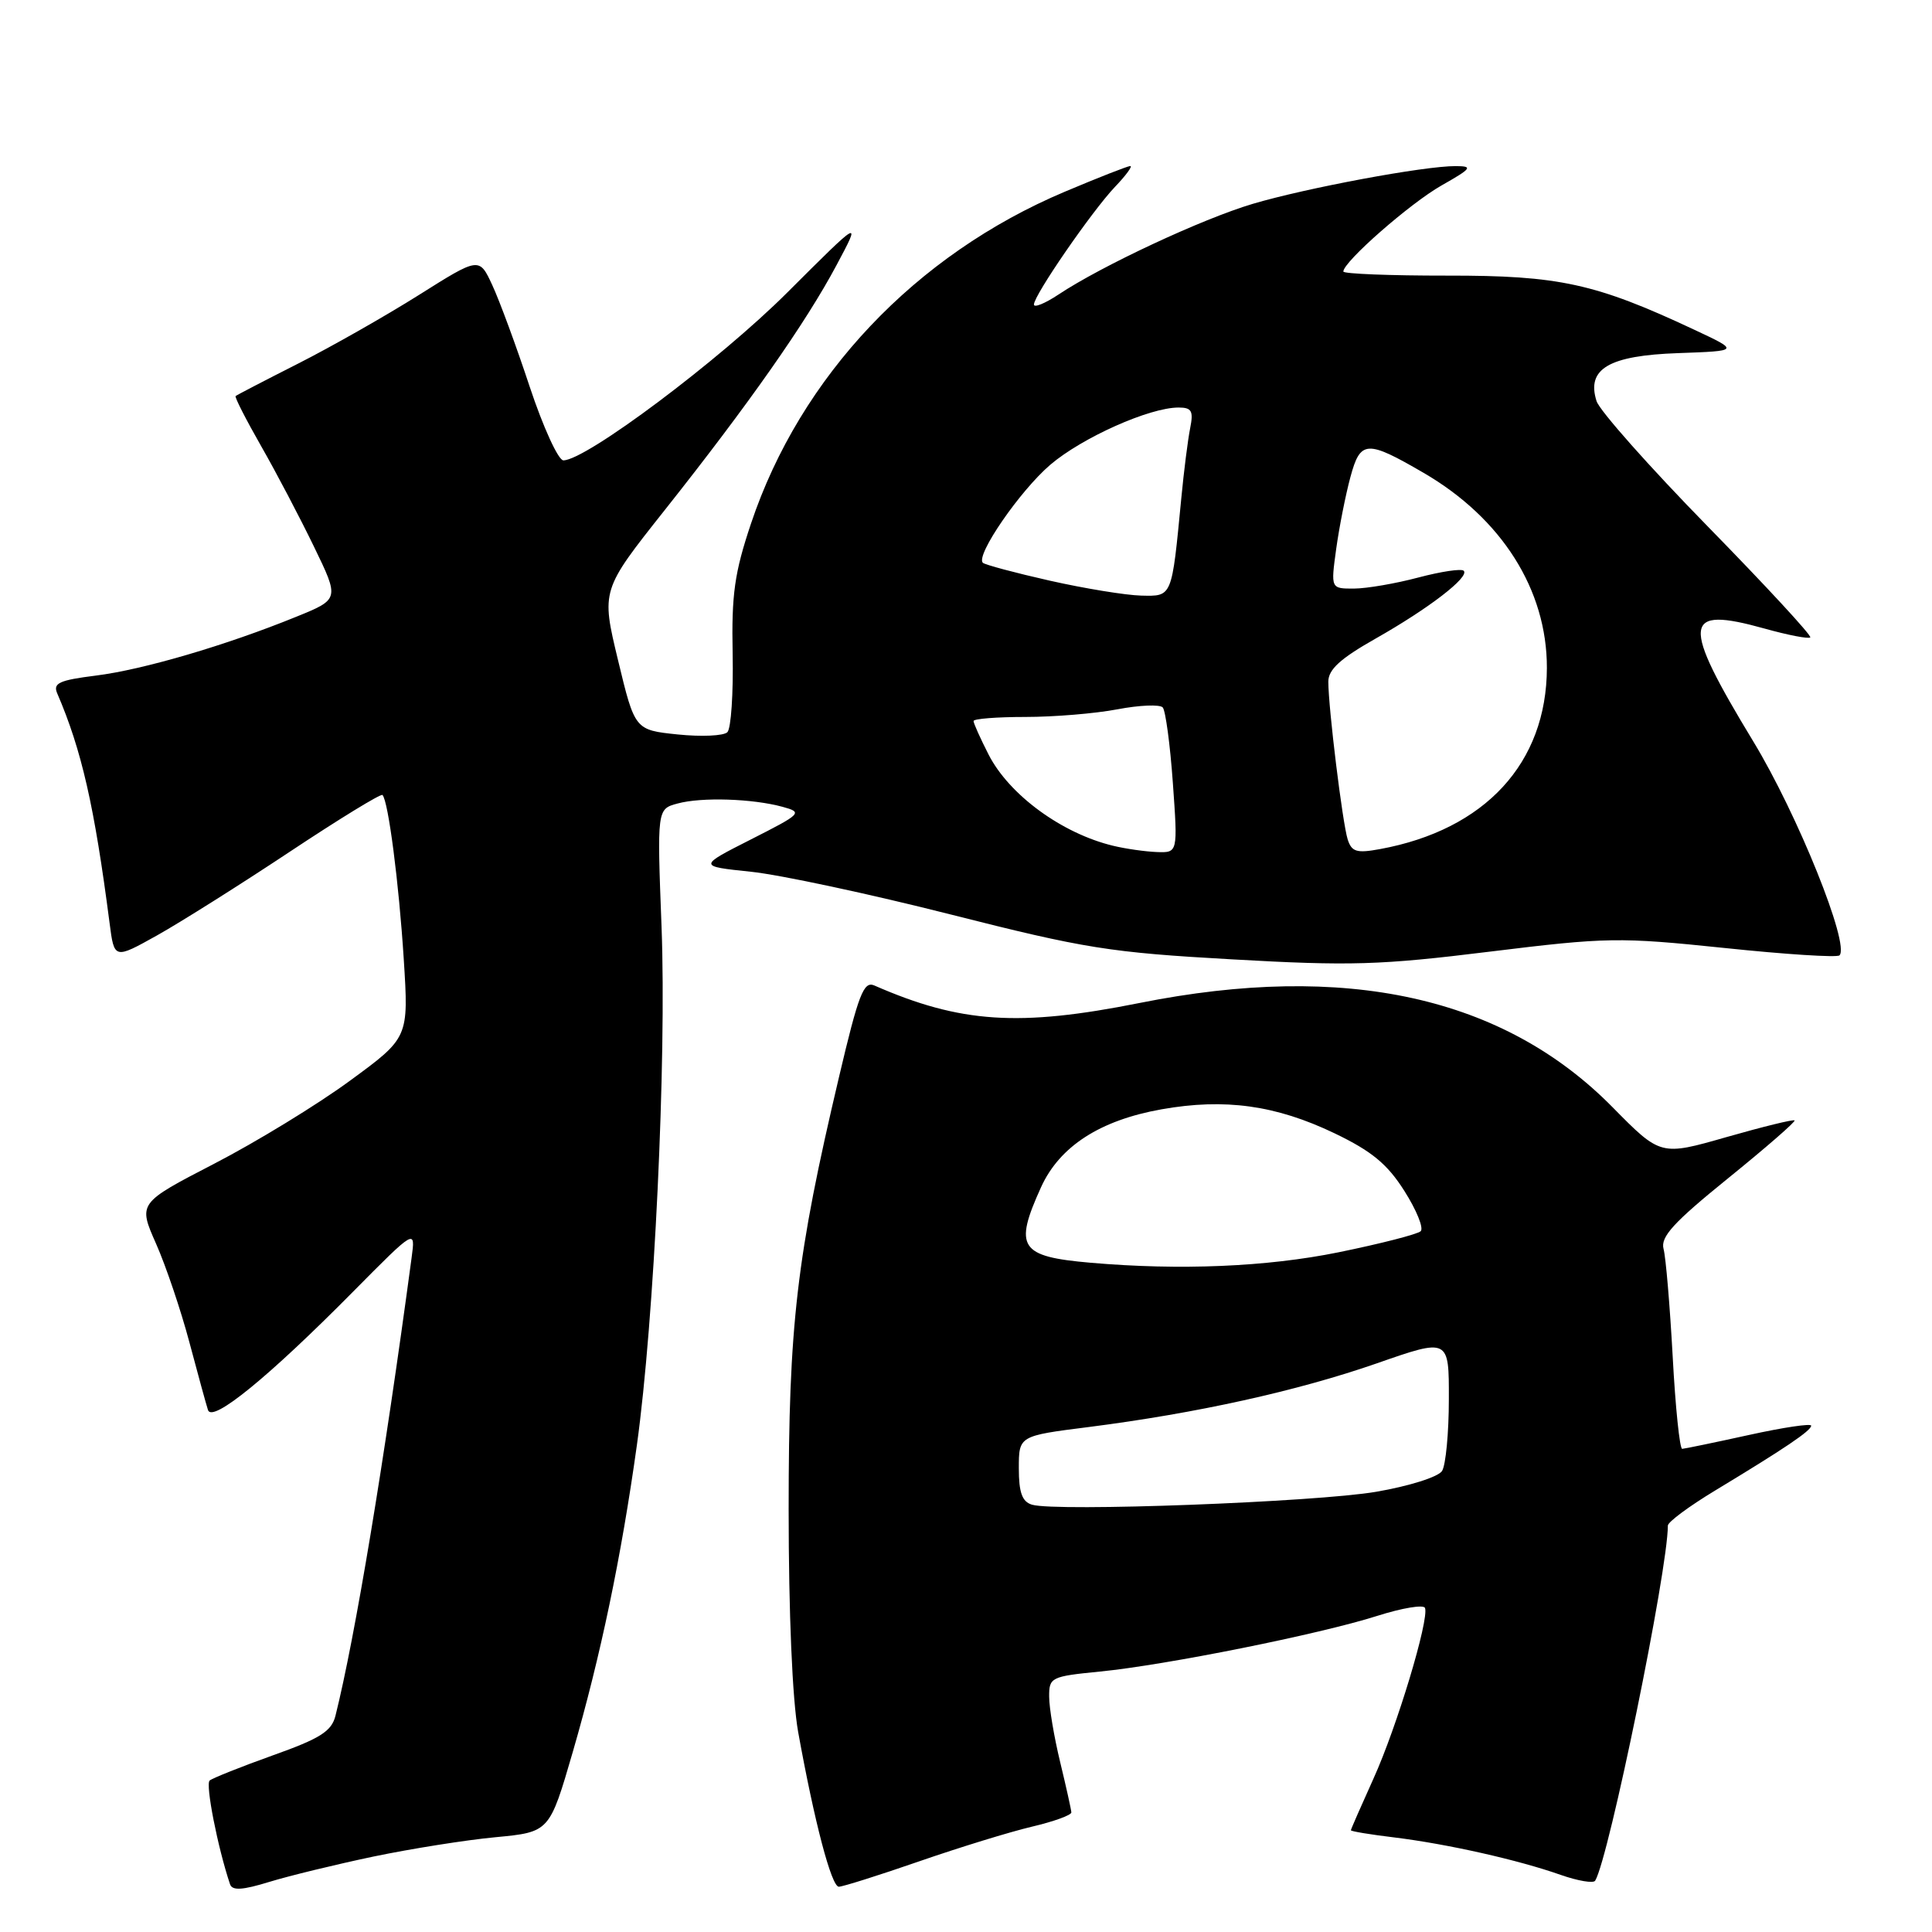 <?xml version="1.0" encoding="UTF-8" standalone="no"?>
<!DOCTYPE svg PUBLIC "-//W3C//DTD SVG 1.1//EN" "http://www.w3.org/Graphics/SVG/1.1/DTD/svg11.dtd" >
<svg xmlns="http://www.w3.org/2000/svg" xmlns:xlink="http://www.w3.org/1999/xlink" version="1.1" viewBox="0 0 256 256">
 <g >
 <path fill="currentColor"
d=" M 49.50 246.00 C 54.45 244.97 61.72 243.81 65.66 243.44 C 72.81 242.76 72.81 242.76 75.90 232.13 C 79.59 219.40 82.31 206.39 84.39 191.49 C 86.69 174.97 88.33 140.51 87.66 122.85 C 87.06 107.20 87.06 107.20 89.78 106.47 C 92.96 105.60 99.71 105.82 103.70 106.91 C 106.40 107.65 106.24 107.81 99.50 111.23 C 92.50 114.78 92.50 114.78 99.50 115.51 C 103.35 115.91 115.28 118.46 126.00 121.18 C 143.78 125.69 147.07 126.21 163.25 127.12 C 178.95 128.01 182.89 127.89 197.39 126.10 C 212.94 124.19 214.52 124.16 228.48 125.61 C 236.57 126.46 243.44 126.90 243.74 126.59 C 245.15 125.19 238.19 107.92 232.33 98.26 C 222.70 82.38 222.91 80.25 233.82 83.29 C 236.93 84.16 239.65 84.68 239.87 84.46 C 240.10 84.24 233.98 77.62 226.28 69.75 C 218.58 61.88 211.95 54.41 211.55 53.15 C 210.19 48.87 213.18 47.11 222.37 46.79 C 230.50 46.50 230.50 46.50 224.50 43.69 C 211.41 37.55 206.59 36.50 191.75 36.52 C 184.19 36.53 178.00 36.28 178.00 35.98 C 178.00 34.69 186.84 26.94 191.00 24.58 C 195.02 22.30 195.22 22.02 192.88 22.01 C 188.73 21.99 173.12 24.90 166.00 27.01 C 159.30 29.00 145.98 35.22 140.25 39.03 C 138.46 40.22 137.00 40.81 137.00 40.35 C 137.01 39.11 144.69 27.97 147.75 24.75 C 149.20 23.24 150.10 22.00 149.77 22.00 C 149.43 22.00 145.53 23.53 141.10 25.40 C 121.30 33.75 106.06 49.85 99.52 69.35 C 97.32 75.90 96.92 78.75 97.08 86.66 C 97.18 91.87 96.87 96.53 96.38 97.02 C 95.89 97.51 92.94 97.64 89.81 97.32 C 84.12 96.73 84.12 96.73 81.89 87.47 C 79.66 78.21 79.66 78.21 88.08 67.59 C 99.23 53.53 106.79 42.74 110.83 35.16 C 114.14 28.96 114.14 28.96 104.32 38.76 C 95.33 47.74 77.63 61.00 74.65 61.00 C 73.98 61.00 71.97 56.61 70.19 51.25 C 68.42 45.89 66.18 39.82 65.23 37.78 C 63.50 34.05 63.50 34.05 55.50 39.09 C 51.10 41.86 43.90 45.95 39.50 48.18 C 35.10 50.41 31.38 52.34 31.22 52.48 C 31.07 52.61 32.59 55.59 34.60 59.11 C 36.61 62.62 39.76 68.63 41.61 72.45 C 44.98 79.40 44.98 79.40 39.24 81.73 C 29.96 85.51 18.92 88.75 12.69 89.52 C 7.84 90.13 7.00 90.52 7.58 91.87 C 10.82 99.39 12.51 106.80 14.52 122.31 C 15.14 127.11 15.14 127.11 20.82 123.94 C 23.94 122.19 31.85 117.21 38.40 112.86 C 44.94 108.52 50.47 105.13 50.68 105.34 C 51.45 106.12 52.86 116.99 53.50 127.10 C 54.16 137.50 54.16 137.50 46.33 143.23 C 42.02 146.39 33.95 151.32 28.40 154.19 C 18.30 159.42 18.30 159.42 20.68 164.80 C 21.99 167.76 23.97 173.63 25.09 177.84 C 26.21 182.05 27.32 186.10 27.56 186.84 C 28.13 188.56 35.59 182.47 46.78 171.16 C 55.06 162.80 55.06 162.80 54.54 166.65 C 50.90 193.79 47.04 217.01 44.45 227.35 C 43.93 229.41 42.43 230.36 36.16 232.59 C 31.95 234.10 28.18 235.60 27.78 235.93 C 27.20 236.42 28.84 244.79 30.48 249.67 C 30.77 250.54 32.12 250.46 35.69 249.36 C 38.33 248.55 44.55 247.04 49.50 246.00 Z  M 121.79 246.64 C 127.13 244.79 133.86 242.72 136.75 242.04 C 139.64 241.36 141.98 240.51 141.96 240.15 C 141.94 239.79 141.28 236.80 140.48 233.50 C 139.68 230.20 139.02 226.30 139.02 224.83 C 139.00 222.26 139.26 222.13 145.75 221.49 C 154.49 220.63 174.83 216.55 182.50 214.11 C 185.80 213.06 188.64 212.59 188.82 213.06 C 189.39 214.59 185.08 228.88 181.99 235.68 C 180.35 239.31 179.00 242.39 179.00 242.52 C 179.00 242.66 181.59 243.09 184.75 243.47 C 191.76 244.33 201.19 246.45 206.79 248.43 C 209.08 249.23 211.14 249.58 211.37 249.20 C 213.19 246.20 221.00 208.06 221.00 202.15 C 221.00 201.67 223.81 199.59 227.25 197.51 C 236.47 191.94 239.99 189.57 239.99 188.91 C 240.00 188.59 236.29 189.14 231.75 190.14 C 227.21 191.14 223.23 191.96 222.90 191.98 C 222.57 191.99 222.00 186.49 221.64 179.75 C 221.27 173.01 220.73 166.60 220.43 165.49 C 220.00 163.89 221.75 161.98 228.99 156.12 C 233.99 152.07 237.96 148.62 237.79 148.46 C 237.63 148.30 233.57 149.30 228.77 150.67 C 220.04 153.17 220.04 153.17 213.67 146.71 C 199.23 132.05 178.30 127.44 151.00 132.90 C 135.03 136.09 127.27 135.58 115.85 130.58 C 114.44 129.97 113.76 131.73 111.18 142.68 C 105.53 166.61 104.50 175.48 104.50 200.00 C 104.50 213.77 104.99 225.21 105.76 229.50 C 107.91 241.40 110.17 250.00 111.15 250.00 C 111.66 250.00 116.45 248.49 121.79 246.64 Z  M 147.50 112.07 C 140.69 110.43 133.72 105.32 130.99 99.98 C 129.90 97.84 129.00 95.84 129.00 95.54 C 129.00 95.24 132.09 95.00 135.86 95.00 C 139.64 95.00 145.12 94.55 148.05 93.99 C 150.98 93.43 153.69 93.32 154.07 93.74 C 154.44 94.16 155.05 98.66 155.41 103.75 C 156.07 113.00 156.07 113.00 153.29 112.90 C 151.75 112.84 149.15 112.47 147.50 112.07 Z  M 178.57 111.21 C 177.89 109.06 176.02 93.85 176.01 90.34 C 176.00 88.72 177.59 87.27 182.25 84.63 C 189.35 80.61 194.76 76.44 193.95 75.63 C 193.65 75.32 190.95 75.73 187.95 76.52 C 184.95 77.32 181.11 77.98 179.42 77.99 C 176.33 78.00 176.33 78.00 177.05 72.75 C 177.45 69.86 178.30 65.56 178.94 63.20 C 180.26 58.32 181.09 58.27 188.61 62.64 C 198.98 68.66 204.99 78.15 204.97 88.50 C 204.94 101.10 196.80 109.95 182.85 112.51 C 179.76 113.08 179.10 112.88 178.57 111.21 Z  M 139.10 76.94 C 134.49 75.90 130.50 74.83 130.23 74.57 C 129.25 73.59 135.14 65.04 139.16 61.59 C 143.38 57.99 152.30 54.00 156.16 54.00 C 157.91 54.00 158.16 54.45 157.70 56.75 C 157.40 58.26 156.87 62.42 156.53 66.00 C 155.25 79.26 155.36 79.01 151.20 78.92 C 149.17 78.87 143.72 77.98 139.10 76.94 Z  M 136.75 199.38 C 135.44 198.99 135.00 197.78 135.00 194.56 C 135.00 190.26 135.00 190.26 144.25 189.09 C 158.53 187.27 171.88 184.32 182.41 180.66 C 192.00 177.31 192.00 177.31 191.98 185.41 C 191.98 189.86 191.57 194.14 191.08 194.91 C 190.58 195.70 186.72 196.92 182.34 197.67 C 174.31 199.04 139.90 200.33 136.75 199.38 Z  M 144.50 167.32 C 135.10 166.50 134.32 165.30 137.94 157.32 C 140.40 151.90 145.75 148.44 153.91 146.99 C 162.30 145.50 169.06 146.44 176.84 150.17 C 181.77 152.54 183.83 154.24 186.09 157.81 C 187.69 160.33 188.67 162.73 188.25 163.14 C 187.84 163.54 182.93 164.80 177.34 165.94 C 167.83 167.87 156.38 168.35 144.50 167.32 Z "/>
</g>
</svg>